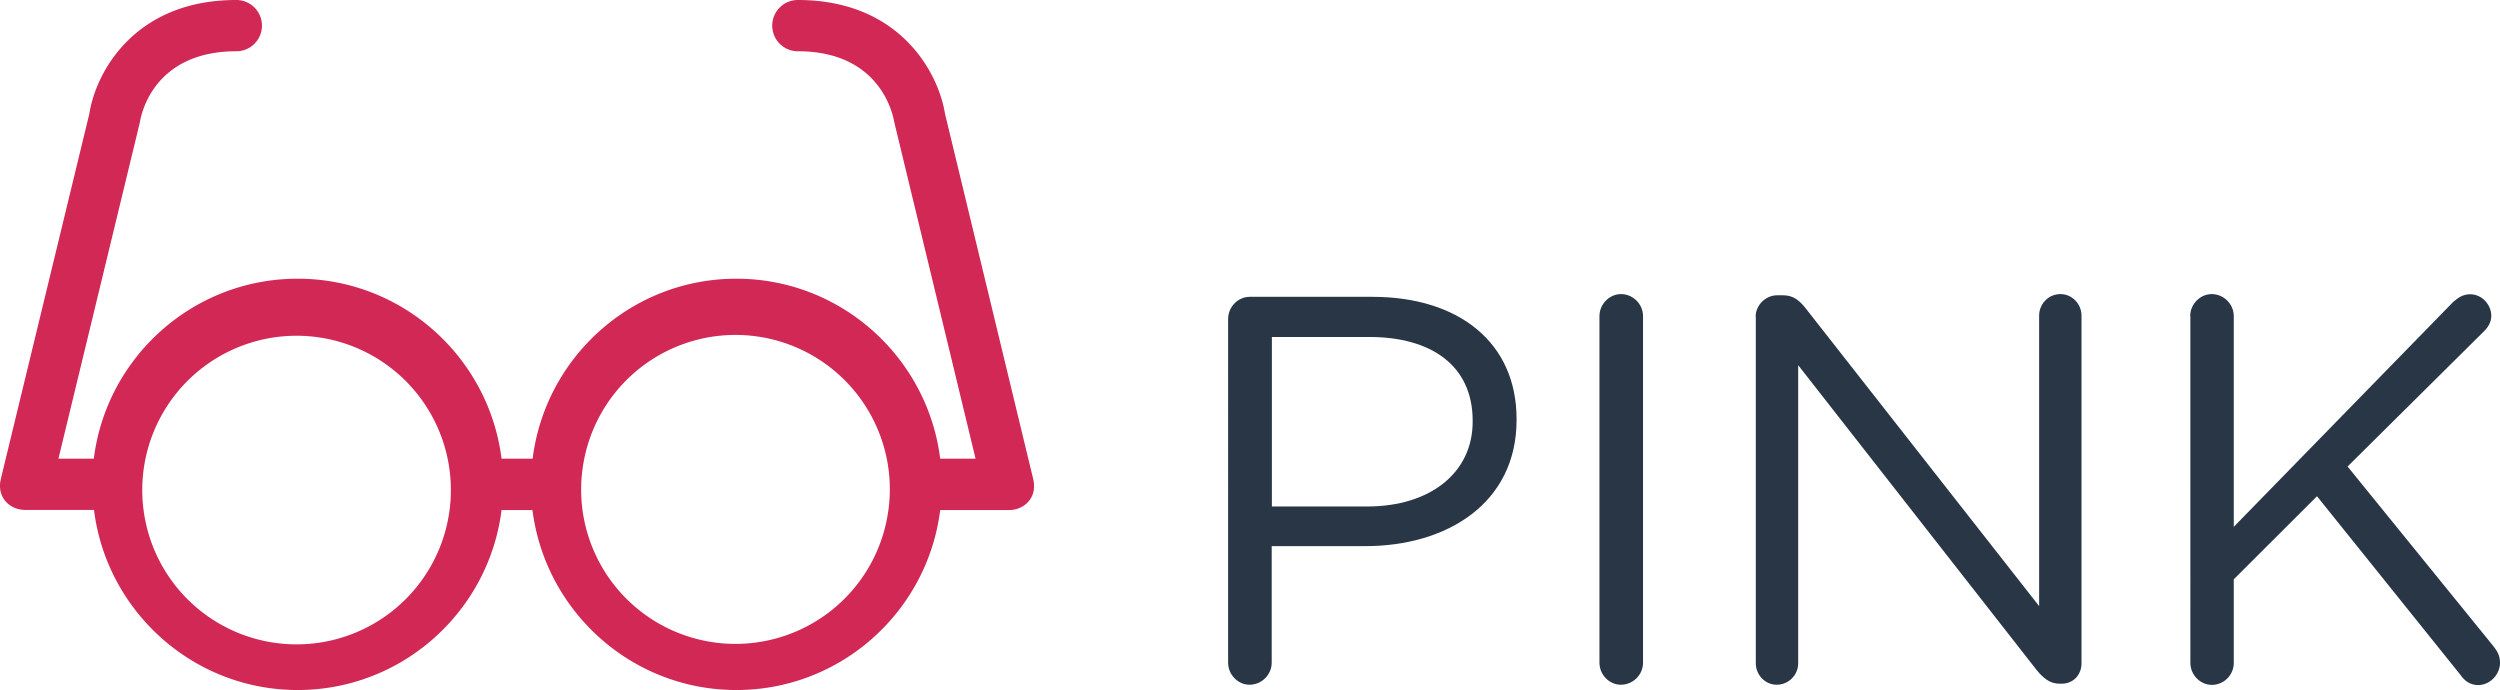 <svg xmlns="http://www.w3.org/2000/svg" width="146.3" height="40.38"><g fill="#283645"><path d="M71.87 18.66c0-.7.58-1.29 1.26-1.29h7.18c5.09 0 8.44 2.7 8.44 7.15v.06c0 4.86-4.06 7.38-8.86 7.38h-5.47v6.82c0 .7-.58 1.29-1.3 1.29-.67 0-1.25-.58-1.25-1.29V18.66zM80 29.64c3.73 0 6.18-2 6.18-4.96v-.06c0-3.22-2.41-4.9-6.05-4.9h-5.7v9.92h5.57zM93.6 18.5c0-.7.58-1.29 1.26-1.29.7 0 1.29.58 1.29 1.29v20.28c0 .71-.58 1.29-1.3 1.29-.67 0-1.25-.58-1.25-1.29V18.5zM102.74 18.53c0-.67.58-1.25 1.26-1.25h.35c.58 0 .94.29 1.3.74l13.68 17.45v-17c0-.68.54-1.26 1.25-1.26.68 0 1.23.58 1.23 1.26v20.35c0 .67-.48 1.19-1.16 1.19h-.13c-.55 0-.94-.32-1.32-.78l-13.97-17.86v17.45c0 .67-.55 1.25-1.26 1.25-.68 0-1.22-.58-1.22-1.25V18.53zM128.17 18.5c0-.7.58-1.29 1.26-1.29.7 0 1.29.58 1.29 1.29v12.33l12.84-13.16c.3-.26.58-.45 1-.45.68 0 1.23.61 1.23 1.26 0 .35-.16.64-.42.9l-7.99 7.92 8.57 10.56c.22.29.35.54.35.93 0 .68-.58 1.3-1.28 1.3-.49 0-.81-.27-1.03-.59l-8.4-10.46-4.87 4.86v4.9c0 .7-.58 1.28-1.28 1.28-.68 0-1.26-.58-1.26-1.29V18.5z"/></g><path fill="#D22856" d="M60.46 28.02L55.3 6.65C54.93 4.3 52.69 0 46.69 0a1.5 1.5 0 1 0 0 3c4.85 0 5.57 3.73 5.64 4.14l4.76 19.7h-2.07c-.74-5.92-5.8-10.53-11.93-10.53s-11.18 4.6-11.92 10.53h-1.82c-.74-5.92-5.8-10.53-11.93-10.53S6.23 20.91 5.49 26.84H3.42l4.77-19.7C8.25 6.73 8.97 3 13.83 3a1.5 1.5 0 1 0 0-3c-6.01 0-8.24 4.3-8.6 6.65L.05 28.02c-.26 1.1.53 1.82 1.43 1.82H5.5c.74 5.93 5.8 10.54 11.92 10.54s11.19-4.6 11.93-10.53h1.81c.75 5.92 5.8 10.53 11.93 10.53s11.19-4.6 11.93-10.53h4.02c.9 0 1.69-.73 1.42-1.83zm-34.15 1.82a9.03 9.03 0 1 1-17.8-2.98 9.03 9.03 0 0 1 17.8 2.98zm25.68 0a9.03 9.03 0 1 1-17.8-2.99 9.03 9.03 0 0 1 17.8 3z"/></svg>